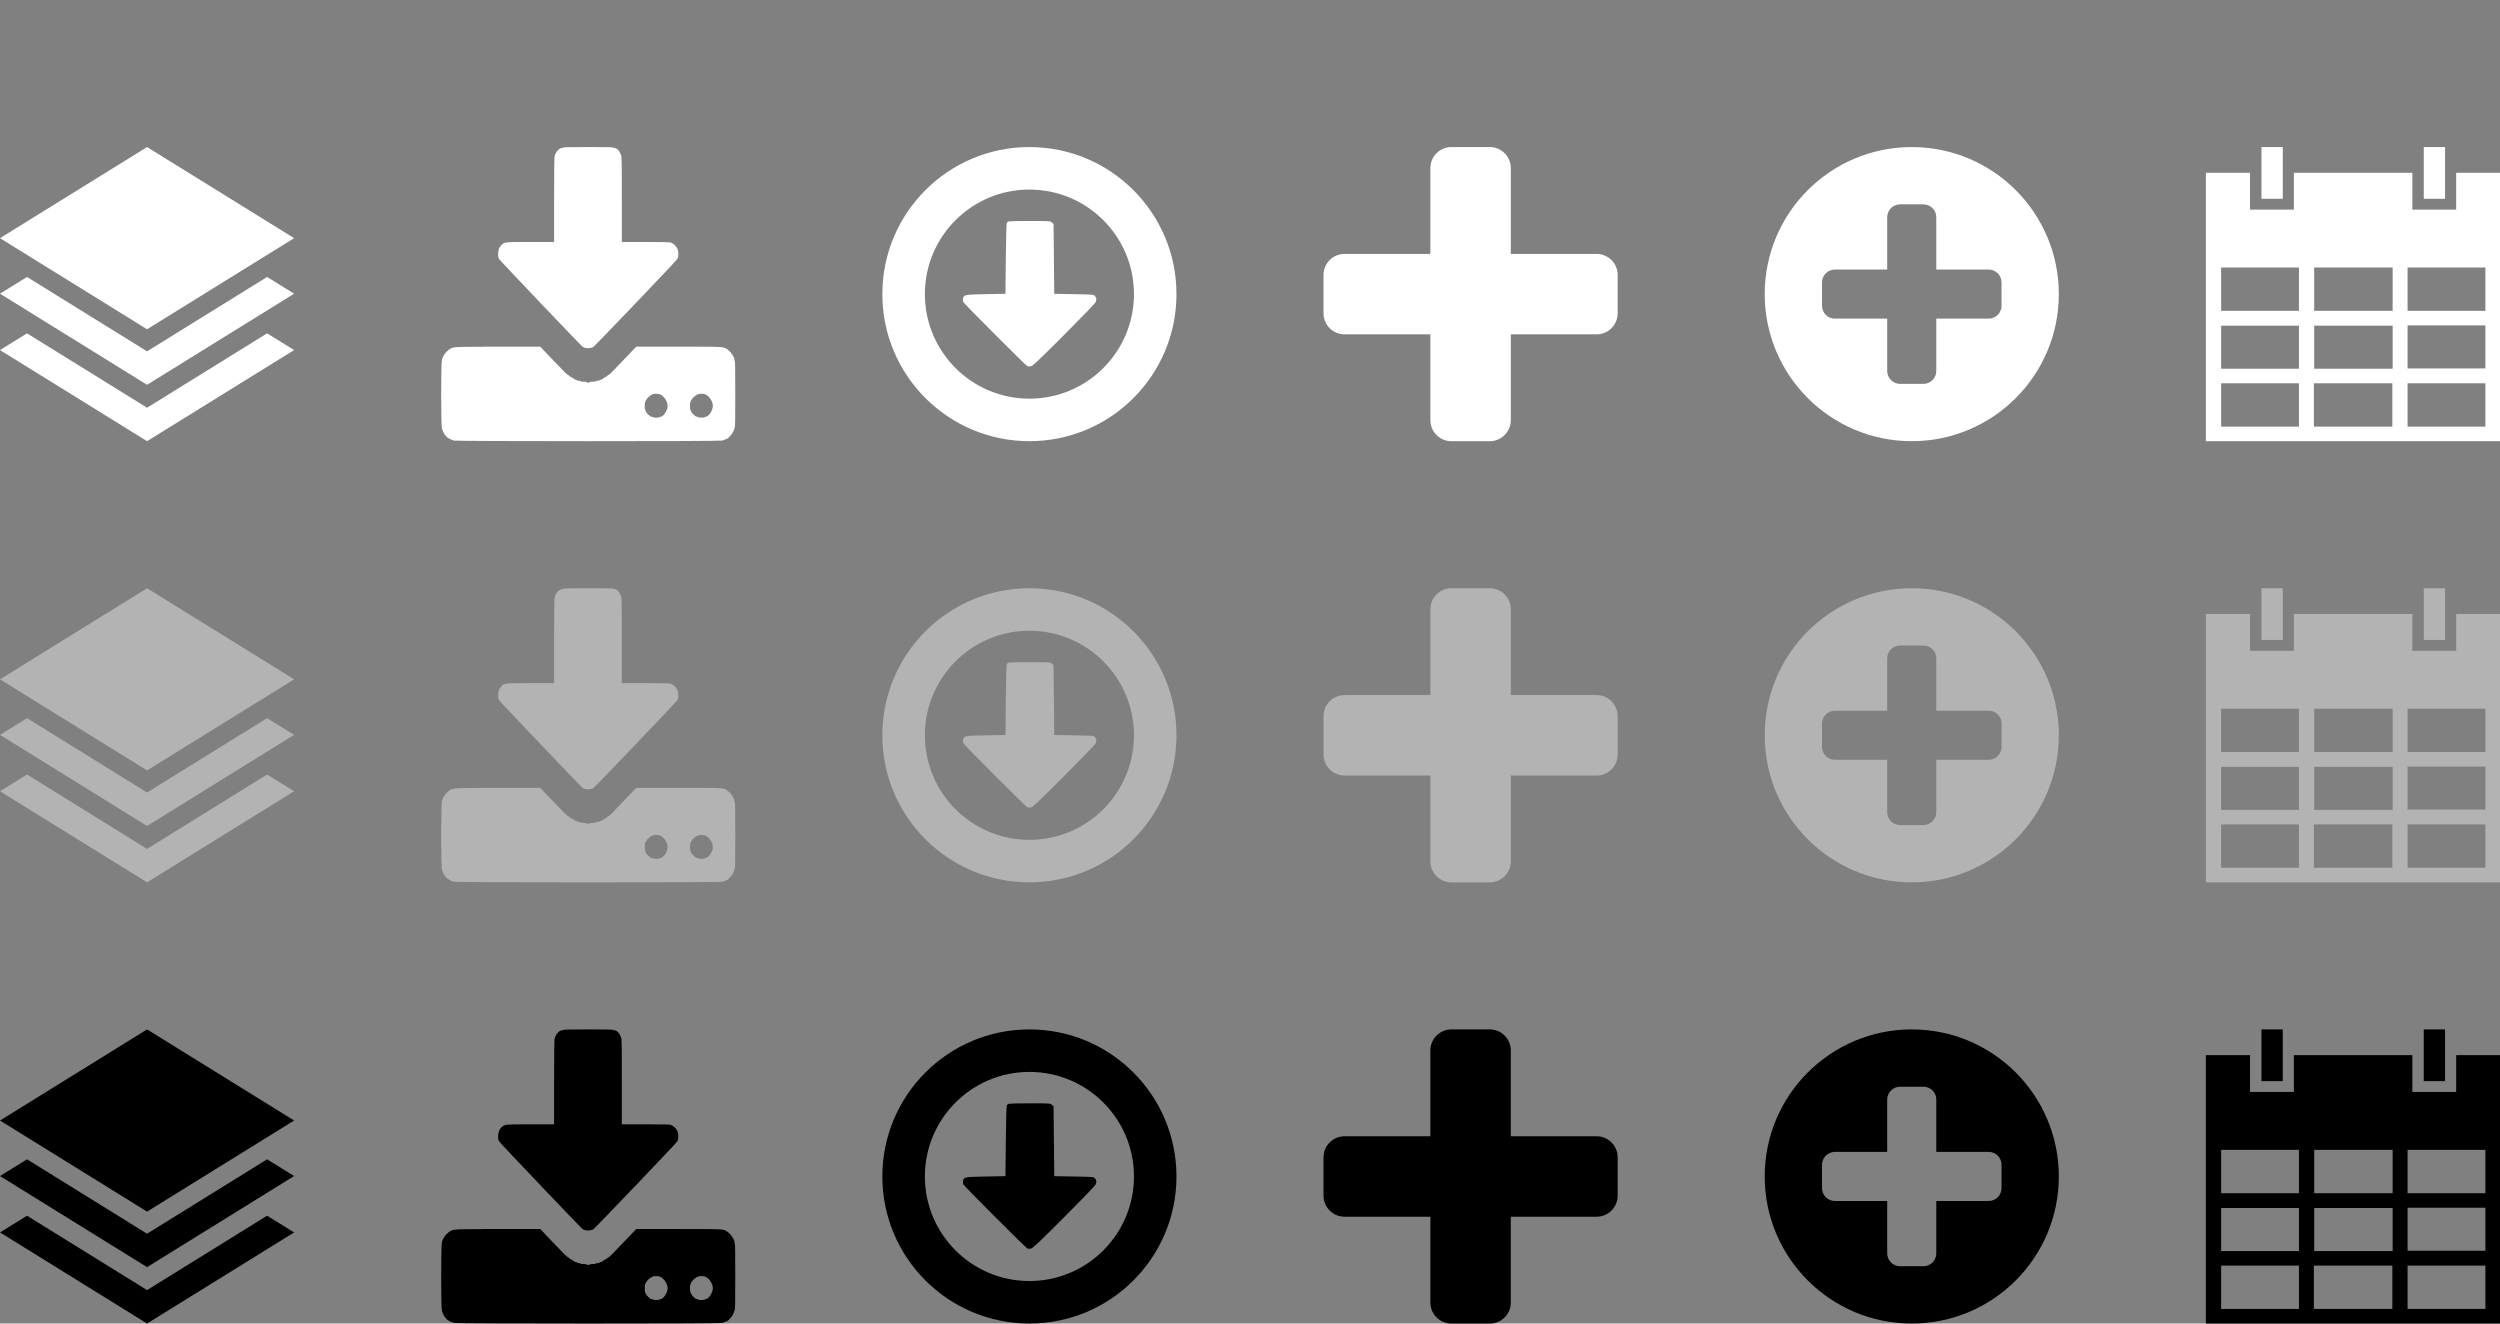 <?xml version="1.0" encoding="utf-8"?>
<svg version="1.1" width="170" height="90" id="svg2" xmlns="http://www.w3.org/2000/svg" xmlns:bx="https://boxy-svg.com">
  <rect width="100%" height="100%" fill="#808080" stroke="none"/>
  <path d="m 10,70 -10,6.195 10,6.195 10,-6.195 -10,-6.195 z m -8.162,8.834 -1.838,1.137 10,6.195 10,-6.195 -1.838,-1.137 -8.162,5.058 -8.162,-5.058 z m 0,3.834 -1.838,1.137 10,6.195 10,-6.195 -1.838,-1.137 -8.162,5.058 -8.162,-5.058 z" id="rect3029" style="fill:#000000"/>
  <path d="m 98.698,70 c -0.793,0 -1.433,0.64 -1.433,1.433 l 0,5.833 -5.833,0 c -0.793,0 -1.433,0.64 -1.433,1.433 l 0,2.604 c 0,0.793 0.64,1.433 1.433,1.433 l 5.833,0 0,5.833 c 0,0.793 0.64,1.433 1.433,1.433 l 2.604,0 c 0.793,0 1.433,-0.64 1.433,-1.433 l 0,-5.833 5.833,0 c 0.793,0 1.433,-0.64 1.433,-1.433 l 0,-2.604 c 0,-0.793 -0.64,-1.433 -1.433,-1.433 l -5.833,0 0,-5.833 c 0,-0.793 -0.64,-1.433 -1.433,-1.433 l -2.604,0 z" id="rect3263" style="fill:#000000"/>
  <path d="m 39.999,70 c -1.109,0 -1.695,0.01 -1.695,0.03 0,0.018 -0.036,0.03 -0.08,0.03 -0.044,0 -0.109,0.02 -0.145,0.04 -0.1,0.056 -0.275,0.249 -0.275,0.305 0,0.028 -0.013,0.045 -0.03,0.045 -0.017,0 -0.03,0.04 -0.03,0.085 0,0.045 -0.013,0.085 -0.03,0.085 -0.021,0 -0.035,0.991 -0.035,2.915 l 0,2.92 -1.595,0 c -1.744,0 -1.771,0 -1.965,0.185 -0.173,0.167 -0.244,0.352 -0.245,0.625 -9.6e-4,0.208 0.01,0.263 0.075,0.36 0.099,0.147 5.553,5.875 5.67,5.955 0.049,0.033 0.137,0.067 0.2,0.08 0.147,0.031 0.402,0.01 0.515,-0.055 0.099,-0.053 5.549,-5.756 5.695,-5.96 0.082,-0.114 0.095,-0.154 0.095,-0.365 0,-0.185 -0.015,-0.264 -0.075,-0.39 -0.082,-0.172 -0.262,-0.339 -0.435,-0.4 -0.074,-0.026 -0.596,-0.035 -1.72,-0.035 l -1.61,0 0,-2.885 c 0,-2.814 -0.004,-2.887 -0.065,-3.055 -0.098,-0.268 -0.275,-0.455 -0.445,-0.455 -0.044,0 -0.085,-0.012 -0.085,-0.03 0,-0.021 -0.581,-0.03 -1.69,-0.03 z m -7.181,13.58 c -2.118,0.001 -2.044,0.017 -2.32,0.22 -0.2,0.146 -0.38,0.41 -0.445,0.645 -0.071,0.257 -0.071,4.49 0,4.705 0.052,0.155 0.125,0.322 0.175,0.385 0.12,0.152 0.211,0.24 0.24,0.24 0.019,0 0.035,0.01 0.035,0.02 0,0.022 0.114,0.077 0.355,0.165 0.14,0.051 18.117,0.056 18.266,0 0.061,-0.021 0.156,-0.061 0.21,-0.085 0.054,-0.024 0.109,-0.04 0.12,-0.04 0.041,0 0.36,-0.358 0.36,-0.405 0,-0.027 0.013,-0.055 0.03,-0.055 0.017,0 0.03,-0.024 0.03,-0.06 0,-0.036 0.013,-0.07 0.03,-0.07 0.017,0 0.03,-0.041 0.03,-0.095 0,-0.054 0.018,-0.1 0.035,-0.1 0.02,0 0.03,-0.772 0.03,-2.25 0,-1.478 -0.01,-2.245 -0.03,-2.245 -0.017,0 -0.035,-0.052 -0.035,-0.115 0,-0.063 -0.013,-0.12 -0.03,-0.12 -0.017,0 -0.03,-0.024 -0.03,-0.06 0,-0.036 -0.013,-0.065 -0.03,-0.065 -0.017,0 -0.03,-0.023 -0.03,-0.05 0,-0.027 -0.013,-0.05 -0.03,-0.05 -0.017,0 -0.035,-0.012 -0.035,-0.03 0,-0.048 -0.152,-0.212 -0.295,-0.31 -0.276,-0.19 -0.175,-0.179 -3.31,-0.18 l -2.88,0 -0.725,0.76 c -0.997,1.046 -1.114,1.16 -1.16,1.16 -0.022,0 -0.06,0.029 -0.085,0.065 -0.025,0.036 -0.07,0.07 -0.1,0.07 -0.03,0 -0.06,0.012 -0.06,0.03 0,0.018 -0.02,0.03 -0.05,0.03 -0.03,0 -0.075,0.034 -0.1,0.07 -0.026,0.038 -0.084,0.06 -0.135,0.06 -0.048,0 -0.085,0.022 -0.085,0.04 0,0.018 -0.057,0.03 -0.125,0.03 -0.068,0 -0.125,0.012 -0.125,0.03 0,0.018 -0.086,0.035 -0.2,0.035 -0.114,0 -0.205,0.012 -0.205,0.03 0,0.018 -0.045,0.035 -0.105,0.035 -0.06,0 -0.11,-0.017 -0.11,-0.035 0,-0.019 -0.096,-0.03 -0.22,-0.03 -0.124,0 -0.215,-0.016 -0.215,-0.035 0,-0.018 -0.05,-0.03 -0.11,-0.03 -0.06,0 -0.11,-0.012 -0.11,-0.03 0,-0.018 -0.037,-0.04 -0.085,-0.04 -0.051,0 -0.104,-0.022 -0.13,-0.06 -0.025,-0.036 -0.07,-0.07 -0.1,-0.07 -0.03,0 -0.055,-0.012 -0.055,-0.03 0,-0.018 -0.025,-0.03 -0.055,-0.03 -0.03,0 -0.075,-0.034 -0.1,-0.07 -0.025,-0.036 -0.063,-0.065 -0.085,-0.065 -0.049,0 -0.244,-0.185 -1.17,-1.16 l -0.72,-0.76 -2.87,0 -1.05,0 z m 11.716,3.195 c 0.028,0 0.057,1e-4 0.085,0 0.114,-0.001 0.225,0.017 0.305,0.06 0.262,0.142 0.475,0.485 0.475,0.77 0,0.296 -0.286,0.735 -0.48,0.735 -0.043,0 -0.08,0.012 -0.08,0.03 0,0.019 -0.096,0.03 -0.22,0.03 -0.124,0 -0.215,-0.011 -0.215,-0.03 0,-0.018 -0.036,-0.03 -0.08,-0.03 -0.043,0 -0.1,-0.023 -0.125,-0.045 -0.163,-0.144 -0.235,-0.214 -0.235,-0.245 0,-0.02 -0.013,-0.035 -0.03,-0.035 -0.017,0 -0.03,-0.034 -0.03,-0.07 0,-0.036 -0.013,-0.065 -0.03,-0.065 -0.018,0 -0.03,-0.112 -0.03,-0.275 0,-0.163 0.012,-0.28 0.03,-0.28 0.017,0 0.03,-0.024 0.03,-0.06 0,-0.036 0.013,-0.07 0.03,-0.07 0.017,0 0.03,-0.012 0.03,-0.03 0,-0.057 0.206,-0.248 0.34,-0.32 0.063,-0.034 0.146,-0.061 0.23,-0.07 z m 3.075,0 c 0.028,0 0.057,1e-4 0.085,0 0.114,-0.001 0.23,0.017 0.31,0.06 0.262,0.142 0.47,0.485 0.47,0.77 0,0.296 -0.286,0.735 -0.48,0.735 -0.043,0 -0.08,0.012 -0.08,0.03 0,0.019 -0.091,0.03 -0.215,0.03 -0.124,0 -0.22,-0.011 -0.22,-0.03 0,-0.018 -0.032,-0.03 -0.075,-0.03 -0.043,0 -0.1,-0.023 -0.125,-0.045 -0.163,-0.144 -0.235,-0.214 -0.235,-0.245 0,-0.02 -0.013,-0.035 -0.03,-0.035 -0.017,0 -0.03,-0.034 -0.03,-0.07 0,-0.036 -0.013,-0.065 -0.03,-0.065 -0.018,0 -0.035,-0.112 -0.035,-0.275 0,-0.163 0.017,-0.28 0.035,-0.28 0.017,0 0.03,-0.024 0.03,-0.06 0,-0.036 0.013,-0.07 0.03,-0.07 0.017,0 0.03,-0.012 0.03,-0.03 0,-0.057 0.206,-0.248 0.34,-0.32 0.063,-0.034 0.141,-0.061 0.225,-0.07 z" id="path3268" style="fill:#000000"/>
  <path d="m 70,70 c -5.523,0 -10,4.477 -10,10 0,5.523 4.477,10 10,10 5.523,0 10,-4.477 10,-10 0,-5.523 -4.477,-10 -10,-10 z m 0,2.89 c 3.926,0 7.11,3.184 7.11,7.11 0,3.926 -3.184,7.11 -7.11,7.11 -3.926,0 -7.108,-3.184 -7.108,-7.11 0,-3.926 3.182,-7.11 7.108,-7.11 z m 0.06,2.136 c -0.745,0 -1.403,0.014 -1.46,0.029 -0.057,0.015 -0.12,0.063 -0.141,0.106 -0.021,0.043 -0.051,1.145 -0.064,2.449 l -0.023,2.368 -1.327,0.025 c -1.444,0.026 -1.508,0.037 -1.559,0.292 -0.015,0.073 -0.005,0.182 0.019,0.24 0.048,0.117 4.245,4.318 4.36,4.364 0.039,0.016 0.14,0.019 0.224,0.01 0.128,-0.016 0.486,-0.352 2.252,-2.119 1.154,-1.155 2.124,-2.16 2.156,-2.233 0.082,-0.184 0.074,-0.288 -0.031,-0.419 -0.09,-0.112 -0.091,-0.111 -1.433,-0.135 l -1.344,-0.025 -0.023,-2.376 -0.025,-2.378 -0.114,-0.1 c -0.11,-0.095 -0.162,-0.098 -1.468,-0.097 z" id="path3432" style="fill:#000000"/>
  <path d="m 129.999,70 c -5.523,0 -9.999,4.476 -9.999,9.999 0,5.523 4.476,10.001 9.999,10.001 5.523,0 10.001,-4.478 10.001,-10.001 0,-5.523 -4.478,-9.999 -10.001,-9.999 z m -0.794,3.896 1.59,0 c 0.484,0 0.873,0.392 0.873,0.875 l 0,3.558 3.561,0 c 0.484,0 0.875,0.392 0.875,0.875 l 0,1.59 c 0,0.484 -0.392,0.873 -0.875,0.873 l -3.561,0 0,3.561 c 0,0.484 -0.389,0.875 -0.873,0.875 l -1.59,0 c -0.484,0 -0.875,-0.392 -0.875,-0.875 l 0,-3.561 -3.558,0 c -0.484,0 -0.875,-0.389 -0.875,-0.873 l 0,-1.59 c 0,-0.484 0.392,-0.875 0.875,-0.875 l 3.558,0 0,-3.558 c 0,-0.484 0.392,-0.875 0.875,-0.875 z" id="path4352" style="fill:#000000"/>
  <path d="m 10,40 -10,6.195 10,6.195 10,-6.195 -10,-6.195 z m -8.162,8.834 -1.838,1.137 10,6.195 10,-6.195 -1.838,-1.137 -8.162,5.058 -8.162,-5.058 z m 0,3.834 -1.838,1.137 10,6.195 10,-6.195 -1.838,-1.137 -8.162,5.058 -8.162,-5.058 z" id="path4367" style="fill:#b3b3b3"/>
  <path d="m 98.698,40 c -0.793,0 -1.433,0.64 -1.433,1.433 l 0,5.833 -5.833,0 c -0.793,0 -1.433,0.64 -1.433,1.433 l 0,2.604 c 0,0.793 0.64,1.433 1.433,1.433 l 5.833,0 0,5.833 c 0,0.793 0.64,1.433 1.433,1.433 l 2.604,0 c 0.793,0 1.433,-0.64 1.433,-1.433 l 0,-5.833 5.833,0 c 0.793,0 1.433,-0.64 1.433,-1.433 l 0,-2.604 c 0,-0.793 -0.64,-1.433 -1.433,-1.433 l -5.833,0 0,-5.833 c 0,-0.793 -0.64,-1.433 -1.433,-1.433 l -2.604,0 z" id="path4369" style="fill:#b3b3b3"/>
  <path d="m 39.999,40 c -1.109,0 -1.695,0.01 -1.695,0.03 0,0.018 -0.036,0.03 -0.08,0.03 -0.044,0 -0.109,0.02 -0.145,0.04 -0.1,0.056 -0.275,0.249 -0.275,0.305 0,0.028 -0.013,0.045 -0.03,0.045 -0.017,0 -0.03,0.04 -0.03,0.085 0,0.045 -0.013,0.085 -0.03,0.085 -0.021,0 -0.035,0.991 -0.035,2.915 l 0,2.92 -1.595,0 c -1.744,0 -1.771,0 -1.965,0.185 -0.173,0.167 -0.244,0.352 -0.245,0.625 -9.6e-4,0.208 0.01,0.263 0.075,0.36 0.099,0.147 5.553,5.875 5.67,5.955 0.049,0.033 0.137,0.067 0.2,0.08 0.147,0.031 0.402,0.01 0.515,-0.055 0.099,-0.053 5.549,-5.756 5.695,-5.96 0.082,-0.114 0.095,-0.154 0.095,-0.365 0,-0.185 -0.015,-0.264 -0.075,-0.39 -0.082,-0.172 -0.262,-0.339 -0.435,-0.4 -0.074,-0.026 -0.596,-0.035 -1.72,-0.035 l -1.61,0 0,-2.885 c 0,-2.814 -0.004,-2.887 -0.065,-3.055 -0.098,-0.268 -0.275,-0.455 -0.445,-0.455 -0.044,0 -0.085,-0.012 -0.085,-0.03 0,-0.021 -0.581,-0.03 -1.69,-0.03 z m -7.181,13.58 c -2.118,0.001 -2.044,0.017 -2.32,0.22 -0.2,0.146 -0.38,0.41 -0.445,0.645 -0.071,0.257 -0.071,4.49 0,4.705 0.052,0.155 0.125,0.322 0.175,0.385 0.12,0.152 0.211,0.24 0.24,0.24 0.019,0 0.035,0.01 0.035,0.02 0,0.022 0.114,0.077 0.355,0.165 0.14,0.051 18.117,0.056 18.266,0 0.061,-0.021 0.156,-0.061 0.21,-0.085 0.054,-0.024 0.109,-0.04 0.12,-0.04 0.041,0 0.36,-0.358 0.36,-0.405 0,-0.027 0.013,-0.055 0.03,-0.055 0.017,0 0.03,-0.024 0.03,-0.06 0,-0.036 0.013,-0.07 0.03,-0.07 0.017,0 0.03,-0.041 0.03,-0.095 0,-0.054 0.018,-0.1 0.035,-0.1 0.02,0 0.03,-0.772 0.03,-2.25 0,-1.478 -0.01,-2.245 -0.03,-2.245 -0.017,0 -0.035,-0.052 -0.035,-0.115 0,-0.063 -0.013,-0.12 -0.03,-0.12 -0.017,0 -0.03,-0.024 -0.03,-0.06 0,-0.036 -0.013,-0.065 -0.03,-0.065 -0.017,0 -0.03,-0.023 -0.03,-0.05 0,-0.027 -0.013,-0.05 -0.03,-0.05 -0.017,0 -0.035,-0.012 -0.035,-0.03 0,-0.048 -0.152,-0.212 -0.295,-0.31 -0.276,-0.19 -0.175,-0.179 -3.31,-0.18 l -2.88,0 -0.725,0.76 c -0.997,1.046 -1.114,1.16 -1.16,1.16 -0.022,0 -0.06,0.029 -0.085,0.065 -0.025,0.036 -0.07,0.07 -0.1,0.07 -0.03,0 -0.06,0.012 -0.06,0.03 0,0.018 -0.02,0.03 -0.05,0.03 -0.03,0 -0.075,0.034 -0.1,0.07 -0.026,0.038 -0.084,0.06 -0.135,0.06 -0.048,0 -0.085,0.022 -0.085,0.04 0,0.018 -0.057,0.03 -0.125,0.03 -0.068,0 -0.125,0.012 -0.125,0.03 0,0.018 -0.086,0.035 -0.2,0.035 -0.114,0 -0.205,0.012 -0.205,0.03 0,0.018 -0.045,0.035 -0.105,0.035 -0.06,0 -0.11,-0.017 -0.11,-0.035 0,-0.019 -0.096,-0.03 -0.22,-0.03 -0.124,0 -0.215,-0.016 -0.215,-0.035 0,-0.018 -0.05,-0.03 -0.11,-0.03 -0.06,0 -0.11,-0.012 -0.11,-0.03 0,-0.018 -0.037,-0.04 -0.085,-0.04 -0.051,0 -0.104,-0.022 -0.13,-0.06 -0.025,-0.036 -0.07,-0.07 -0.1,-0.07 -0.03,0 -0.055,-0.012 -0.055,-0.03 0,-0.018 -0.025,-0.03 -0.055,-0.03 -0.03,0 -0.075,-0.034 -0.1,-0.07 -0.025,-0.036 -0.063,-0.065 -0.085,-0.065 -0.049,0 -0.244,-0.185 -1.17,-1.16 l -0.72,-0.76 -2.87,0 -1.05,0 z m 11.716,3.195 c 0.028,0 0.057,10e-5 0.085,0 0.114,-10e-4 0.225,0.017 0.305,0.06 0.262,0.142 0.475,0.485 0.475,0.77 0,0.296 -0.286,0.735 -0.48,0.735 -0.043,0 -0.08,0.012 -0.08,0.03 0,0.019 -0.096,0.03 -0.22,0.03 -0.124,0 -0.215,-0.011 -0.215,-0.03 0,-0.018 -0.036,-0.03 -0.08,-0.03 -0.043,0 -0.1,-0.023 -0.125,-0.045 -0.163,-0.144 -0.235,-0.214 -0.235,-0.245 0,-0.02 -0.013,-0.035 -0.03,-0.035 -0.017,0 -0.03,-0.034 -0.03,-0.07 0,-0.036 -0.013,-0.065 -0.03,-0.065 -0.018,0 -0.03,-0.112 -0.03,-0.275 0,-0.163 0.012,-0.28 0.03,-0.28 0.017,0 0.03,-0.024 0.03,-0.06 0,-0.036 0.013,-0.07 0.03,-0.07 0.017,0 0.03,-0.012 0.03,-0.03 0,-0.057 0.206,-0.248 0.34,-0.32 0.063,-0.034 0.146,-0.061 0.23,-0.07 z m 3.075,0 c 0.028,0 0.057,10e-5 0.085,0 0.114,-10e-4 0.23,0.017 0.31,0.06 0.262,0.142 0.47,0.485 0.47,0.77 0,0.296 -0.286,0.735 -0.48,0.735 -0.043,0 -0.08,0.012 -0.08,0.03 0,0.019 -0.091,0.03 -0.215,0.03 -0.124,0 -0.22,-0.011 -0.22,-0.03 0,-0.018 -0.032,-0.03 -0.075,-0.03 -0.043,0 -0.1,-0.023 -0.125,-0.045 -0.163,-0.144 -0.235,-0.214 -0.235,-0.245 0,-0.02 -0.013,-0.035 -0.03,-0.035 -0.017,0 -0.03,-0.034 -0.03,-0.07 0,-0.036 -0.013,-0.065 -0.03,-0.065 -0.018,0 -0.035,-0.112 -0.035,-0.275 0,-0.163 0.017,-0.28 0.035,-0.28 0.017,0 0.03,-0.024 0.03,-0.06 0,-0.036 0.013,-0.07 0.03,-0.07 0.017,0 0.03,-0.012 0.03,-0.03 0,-0.057 0.206,-0.248 0.34,-0.32 0.063,-0.034 0.141,-0.061 0.225,-0.07 z" id="path4371" style="fill:#b3b3b3"/>
  <path d="m 70,40 c -5.523,0 -10,4.477 -10,10 0,5.523 4.477,10 10,10 5.523,0 10,-4.477 10,-10 0,-5.523 -4.477,-10 -10,-10 z m 0,2.89 c 3.926,0 7.11,3.184 7.11,7.11 0,3.926 -3.184,7.11 -7.11,7.11 -3.926,0 -7.108,-3.184 -7.108,-7.11 0,-3.926 3.182,-7.11 7.108,-7.11 z m 0.06,2.136 c -0.745,0 -1.403,0.014 -1.46,0.029 -0.057,0.015 -0.12,0.063 -0.141,0.106 -0.021,0.043 -0.051,1.145 -0.064,2.449 l -0.023,2.368 -1.327,0.025 c -1.444,0.026 -1.508,0.037 -1.559,0.292 -0.015,0.073 -0.005,0.182 0.019,0.24 0.048,0.117 4.245,4.318 4.36,4.364 0.039,0.016 0.14,0.019 0.224,0.01 0.128,-0.016 0.486,-0.352 2.252,-2.119 1.154,-1.155 2.124,-2.16 2.156,-2.233 0.082,-0.184 0.074,-0.288 -0.031,-0.419 -0.09,-0.112 -0.091,-0.111 -1.433,-0.135 l -1.344,-0.025 -0.023,-2.376 -0.025,-2.378 -0.114,-0.1 c -0.11,-0.095 -0.162,-0.098 -1.468,-0.097 z" id="path4373" style="fill:#b3b3b3"/>
  <path d="m 129.999,40 c -5.523,0 -9.999,4.476 -9.999,9.999 0,5.523 4.476,10.001 9.999,10.001 5.523,0 10.001,-4.478 10.001,-10.001 0,-5.523 -4.478,-9.999 -10.001,-9.999 z m -0.794,3.896 1.59,0 c 0.484,0 0.873,0.392 0.873,0.875 l 0,3.558 3.561,0 c 0.484,0 0.875,0.392 0.875,0.875 l 0,1.59 c 0,0.484 -0.392,0.873 -0.875,0.873 l -3.561,0 0,3.561 c 0,0.484 -0.389,0.875 -0.873,0.875 l -1.59,0 c -0.484,0 -0.875,-0.392 -0.875,-0.875 l 0,-3.561 -3.558,0 c -0.484,0 -0.875,-0.389 -0.875,-0.873 l 0,-1.59 c 0,-0.484 0.392,-0.875 0.875,-0.875 l 3.558,0 0,-3.558 c 0,-0.484 0.392,-0.875 0.875,-0.875 z" id="path4375" style="fill:#b3b3b3"/>
  <path d="m 10,10 -10,6.195 10,6.195 10,-6.195 -10,-6.195 z m -8.162,8.834 -1.838,1.137 10,6.195 10,-6.195 -1.838,-1.137 -8.162,5.058 -8.162,-5.058 z m 0,3.834 -1.838,1.137 10,6.195 10,-6.195 -1.838,-1.137 -8.162,5.058 -8.162,-5.058 z" id="path4377" style="fill:#ffffff"/>
  <path d="m 98.698,10 c -0.793,0 -1.433,0.64 -1.433,1.433 l 0,5.833 -5.833,0 c -0.793,0 -1.433,0.64 -1.433,1.433 l 0,2.604 c 0,0.793 0.64,1.433 1.433,1.433 l 5.833,0 0,5.833 c 0,0.793 0.64,1.433 1.433,1.433 l 2.604,0 c 0.793,0 1.433,-0.64 1.433,-1.433 l 0,-5.833 5.833,0 c 0.793,0 1.433,-0.64 1.433,-1.433 l 0,-2.604 c 0,-0.793 -0.64,-1.433 -1.433,-1.433 l -5.833,0 0,-5.833 c 0,-0.793 -0.64,-1.433 -1.433,-1.433 l -2.604,0 z" id="path4379" style="fill:#ffffff"/>
  <path d="m 39.999,10 c -1.109,0 -1.695,0.01 -1.695,0.03 0,0.018 -0.036,0.03 -0.08,0.03 -0.044,0 -0.109,0.02 -0.145,0.04 -0.1,0.056 -0.275,0.249 -0.275,0.305 0,0.028 -0.013,0.045 -0.03,0.045 -0.017,0 -0.03,0.04 -0.03,0.085 0,0.045 -0.013,0.085 -0.03,0.085 -0.021,0 -0.035,0.991 -0.035,2.915 l 0,2.92 -1.595,0 c -1.744,0 -1.771,0 -1.965,0.185 -0.173,0.167 -0.244,0.352 -0.245,0.625 -9.6e-4,0.208 0.01,0.263 0.075,0.36 0.099,0.147 5.553,5.875 5.67,5.955 0.049,0.033 0.137,0.067 0.2,0.08 0.147,0.031 0.402,0.01 0.515,-0.055 0.099,-0.053 5.549,-5.756 5.695,-5.96 0.082,-0.114 0.095,-0.154 0.095,-0.365 0,-0.185 -0.015,-0.264 -0.075,-0.39 -0.082,-0.172 -0.262,-0.339 -0.435,-0.4 -0.074,-0.026 -0.596,-0.035 -1.72,-0.035 l -1.61,0 0,-2.885 c 0,-2.814 -0.004,-2.887 -0.065,-3.055 -0.098,-0.268 -0.275,-0.455 -0.445,-0.455 -0.044,0 -0.085,-0.012 -0.085,-0.03 0,-0.021 -0.581,-0.03 -1.69,-0.03 z m -7.181,13.58 c -2.118,0.001 -2.044,0.017 -2.32,0.22 -0.2,0.146 -0.38,0.41 -0.445,0.645 -0.071,0.257 -0.071,4.49 0,4.705 0.052,0.155 0.125,0.322 0.175,0.385 0.12,0.152 0.211,0.24 0.24,0.24 0.019,0 0.035,0.01 0.035,0.02 0,0.022 0.114,0.077 0.355,0.165 0.14,0.051 18.117,0.056 18.266,0 0.061,-0.021 0.156,-0.061 0.21,-0.085 0.054,-0.024 0.109,-0.04 0.12,-0.04 0.041,0 0.36,-0.358 0.36,-0.405 0,-0.027 0.013,-0.055 0.03,-0.055 0.017,0 0.03,-0.024 0.03,-0.06 0,-0.036 0.013,-0.07 0.03,-0.07 0.017,0 0.03,-0.041 0.03,-0.095 0,-0.054 0.018,-0.1 0.035,-0.1 0.02,0 0.03,-0.772 0.03,-2.25 0,-1.478 -0.01,-2.245 -0.03,-2.245 -0.017,0 -0.035,-0.052 -0.035,-0.115 0,-0.063 -0.013,-0.12 -0.03,-0.12 -0.017,0 -0.03,-0.024 -0.03,-0.06 0,-0.036 -0.013,-0.065 -0.03,-0.065 -0.017,0 -0.03,-0.023 -0.03,-0.05 0,-0.027 -0.013,-0.05 -0.03,-0.05 -0.017,0 -0.035,-0.012 -0.035,-0.03 0,-0.048 -0.152,-0.212 -0.295,-0.31 -0.276,-0.19 -0.175,-0.179 -3.31,-0.18 l -2.88,0 -0.725,0.76 c -0.997,1.046 -1.114,1.16 -1.16,1.16 -0.022,0 -0.06,0.029 -0.085,0.065 -0.025,0.036 -0.07,0.07 -0.1,0.07 -0.03,0 -0.06,0.012 -0.06,0.03 0,0.018 -0.02,0.03 -0.05,0.03 -0.03,0 -0.075,0.034 -0.1,0.07 -0.026,0.038 -0.084,0.06 -0.135,0.06 -0.048,0 -0.085,0.022 -0.085,0.04 0,0.018 -0.057,0.03 -0.125,0.03 -0.068,0 -0.125,0.012 -0.125,0.03 0,0.018 -0.086,0.035 -0.2,0.035 -0.114,0 -0.205,0.012 -0.205,0.03 0,0.018 -0.045,0.035 -0.105,0.035 -0.06,0 -0.11,-0.017 -0.11,-0.035 0,-0.019 -0.096,-0.03 -0.22,-0.03 -0.124,0 -0.215,-0.016 -0.215,-0.035 0,-0.018 -0.05,-0.03 -0.11,-0.03 -0.06,0 -0.11,-0.012 -0.11,-0.03 0,-0.018 -0.037,-0.04 -0.085,-0.04 -0.051,0 -0.104,-0.022 -0.13,-0.06 -0.025,-0.036 -0.07,-0.07 -0.1,-0.07 -0.03,0 -0.055,-0.012 -0.055,-0.03 0,-0.018 -0.025,-0.03 -0.055,-0.03 -0.03,0 -0.075,-0.034 -0.1,-0.07 -0.025,-0.036 -0.063,-0.065 -0.085,-0.065 -0.049,0 -0.244,-0.185 -1.17,-1.16 l -0.72,-0.76 -2.87,0 -1.05,0 z m 11.716,3.195 c 0.028,0 0.057,10e-5 0.085,0 0.114,-0.001 0.225,0.017 0.305,0.06 0.262,0.142 0.475,0.485 0.475,0.77 0,0.296 -0.286,0.735 -0.48,0.735 -0.043,0 -0.08,0.012 -0.08,0.03 0,0.019 -0.096,0.03 -0.22,0.03 -0.124,0 -0.215,-0.011 -0.215,-0.03 0,-0.018 -0.036,-0.03 -0.08,-0.03 -0.043,0 -0.1,-0.023 -0.125,-0.045 -0.163,-0.144 -0.235,-0.214 -0.235,-0.245 0,-0.02 -0.013,-0.035 -0.03,-0.035 -0.017,0 -0.03,-0.034 -0.03,-0.07 0,-0.036 -0.013,-0.065 -0.03,-0.065 -0.018,0 -0.03,-0.112 -0.03,-0.275 0,-0.163 0.012,-0.28 0.03,-0.28 0.017,0 0.03,-0.024 0.03,-0.06 0,-0.036 0.013,-0.07 0.03,-0.07 0.017,0 0.03,-0.012 0.03,-0.03 0,-0.057 0.206,-0.248 0.34,-0.32 0.063,-0.034 0.146,-0.061 0.23,-0.07 z m 3.075,0 c 0.028,0 0.057,10e-5 0.085,0 0.114,-0.001 0.23,0.017 0.31,0.06 0.262,0.142 0.47,0.485 0.47,0.77 0,0.296 -0.286,0.735 -0.48,0.735 -0.043,0 -0.08,0.012 -0.08,0.03 0,0.019 -0.091,0.03 -0.215,0.03 -0.124,0 -0.22,-0.011 -0.22,-0.03 0,-0.018 -0.032,-0.03 -0.075,-0.03 -0.043,0 -0.1,-0.023 -0.125,-0.045 -0.163,-0.144 -0.235,-0.214 -0.235,-0.245 0,-0.02 -0.013,-0.035 -0.03,-0.035 -0.017,0 -0.03,-0.034 -0.03,-0.07 0,-0.036 -0.013,-0.065 -0.03,-0.065 -0.018,0 -0.035,-0.112 -0.035,-0.275 0,-0.163 0.017,-0.28 0.035,-0.28 0.017,0 0.03,-0.024 0.03,-0.06 0,-0.036 0.013,-0.07 0.03,-0.07 0.017,0 0.03,-0.012 0.03,-0.03 0,-0.057 0.206,-0.248 0.34,-0.32 0.063,-0.034 0.141,-0.061 0.225,-0.07 z" id="path4381" style="fill:#ffffff"/>
  <path d="m 70,10 c -5.523,0 -10,4.477 -10,10 0,5.523 4.477,10 10,10 5.523,0 10,-4.477 10,-10 0,-5.523 -4.477,-10 -10,-10 z m 0,2.89 c 3.926,0 7.11,3.184 7.11,7.11 0,3.926 -3.184,7.11 -7.11,7.11 -3.926,0 -7.108,-3.184 -7.108,-7.11 0,-3.926 3.182,-7.11 7.108,-7.11 z m 0.06,2.136 c -0.745,0 -1.403,0.014 -1.46,0.029 -0.057,0.015 -0.12,0.063 -0.141,0.106 -0.021,0.043 -0.051,1.145 -0.064,2.449 l -0.023,2.368 -1.327,0.025 c -1.444,0.026 -1.508,0.037 -1.559,0.292 -0.015,0.073 -0.005,0.182 0.019,0.24 0.048,0.117 4.245,4.318 4.36,4.365 0.039,0.016 0.14,0.019 0.224,0.01 0.128,-0.016 0.486,-0.352 2.252,-2.119 1.154,-1.155 2.124,-2.16 2.156,-2.233 0.082,-0.184 0.074,-0.288 -0.031,-0.419 -0.09,-0.112 -0.091,-0.111 -1.433,-0.135 l -1.344,-0.025 -0.023,-2.376 -0.025,-2.378 -0.114,-0.1 c -0.11,-0.095 -0.162,-0.098 -1.468,-0.097 z" id="path4383" style="fill:#ffffff"/>
  <path d="m 129.999,10 c -5.523,0 -9.999,4.476 -9.999,9.999 0,5.523 4.476,10.001 9.999,10.001 5.523,0 10.001,-4.478 10.001,-10.001 0,-5.523 -4.478,-9.999 -10.001,-9.999 z m -0.794,3.896 1.59,0 c 0.484,0 0.873,0.392 0.873,0.875 l 0,3.558 3.561,0 c 0.484,0 0.875,0.392 0.875,0.875 l 0,1.59 c 0,0.484 -0.392,0.873 -0.875,0.873 l -3.561,0 0,3.561 c 0,0.484 -0.389,0.875 -0.873,0.875 l -1.59,0 c -0.484,0 -0.875,-0.392 -0.875,-0.875 l 0,-3.561 -3.558,0 c -0.484,0 -0.875,-0.389 -0.875,-0.873 l 0,-1.59 c 0,-0.484 0.392,-0.875 0.875,-0.875 l 3.558,0 0,-3.558 c 0,-0.484 0.392,-0.875 0.875,-0.875 z" id="path4385" style="fill:#ffffff"/>
  <path d="M 167.02 71.748 L 167.02 74.253 L 164.039 74.253 L 164.039 71.748 L 155.983 71.748 L 155.983 74.253 L 153.002 74.253 L 153.002 71.748 L 150 71.748 L 150 89.999 L 170 89.999 L 170 71.748 L 167.02 71.748 Z M 169.007 78.189 L 169.007 81.136 L 163.715 81.136 L 163.715 78.189 L 169.007 78.189 Z M 157.365 85.072 L 157.365 82.146 L 162.7 82.146 L 162.7 85.072 L 157.365 85.072 Z M 162.679 86.062 L 162.679 89.009 L 157.343 89.009 L 157.343 86.062 L 162.679 86.062 Z M 156.328 85.072 L 151.037 85.072 L 151.037 82.146 L 156.328 82.146 L 156.328 85.072 Z M 157.365 81.136 L 157.365 78.189 L 162.7 78.189 L 162.7 81.136 L 157.365 81.136 Z M 163.715 82.126 L 169.007 82.126 L 169.007 85.052 L 163.715 85.052 L 163.715 82.126 Z M 156.328 78.189 L 156.328 81.136 L 151.037 81.136 L 151.037 78.189 L 156.328 78.189 Z M 151.037 86.062 L 156.328 86.062 L 156.328 89.009 L 151.037 89.009 L 151.037 86.062 Z M 163.715 89.009 L 163.715 86.062 L 169.007 86.062 L 169.007 89.009 L 163.715 89.009 Z" bx:origin="0.5 0.452"/>
  <rect x="153.78" width="1.447" height="3.516" y="70" bx:origin="4.299 2.844"/>
  <rect x="164.816" width="1.447" height="3.516" y="70" bx:origin="-3.328 2.844"/>
  <path d="M 167.02 41.748 L 167.02 44.253 L 164.039 44.253 L 164.039 41.748 L 155.983 41.748 L 155.983 44.253 L 153.002 44.253 L 153.002 41.748 L 150 41.748 L 150 59.999 L 170 59.999 L 170 41.748 L 167.02 41.748 Z M 169.007 48.189 L 169.007 51.136 L 163.715 51.136 L 163.715 48.189 L 169.007 48.189 Z M 157.365 55.072 L 157.365 52.146 L 162.7 52.146 L 162.7 55.072 L 157.365 55.072 Z M 162.679 56.062 L 162.679 59.009 L 157.343 59.009 L 157.343 56.062 L 162.679 56.062 Z M 156.328 55.072 L 151.037 55.072 L 151.037 52.146 L 156.328 52.146 L 156.328 55.072 Z M 157.365 51.136 L 157.365 48.189 L 162.7 48.189 L 162.7 51.136 L 157.365 51.136 Z M 163.715 52.126 L 169.007 52.126 L 169.007 55.052 L 163.715 55.052 L 163.715 52.126 Z M 156.328 48.189 L 156.328 51.136 L 151.037 51.136 L 151.037 48.189 L 156.328 48.189 Z M 151.037 56.062 L 156.328 56.062 L 156.328 59.009 L 151.037 59.009 L 151.037 56.062 Z M 163.715 59.009 L 163.715 56.062 L 169.007 56.062 L 169.007 59.009 L 163.715 59.009 Z" style="fill: rgb(179, 179, 179);" bx:origin="0.5 0.452"/>
  <rect x="153.781" width="1.447" height="3.516" style="fill: rgb(179, 179, 179);" y="40" bx:origin="4.298 2.844"/>
  <rect x="14.817" width="1.447" height="3.516" transform="matrix(1, 0, 0, 1, 150, 40)" style="fill: rgb(179, 179, 179);" bx:origin="-3.329 2.844"/>
  <path d="M 167.02 11.749 L 167.02 14.254 L 164.039 14.254 L 164.039 11.749 L 155.983 11.749 L 155.983 14.254 L 153.002 14.254 L 153.002 11.749 L 150 11.749 L 150 30 L 170 30 L 170 11.749 L 167.02 11.749 Z M 169.007 18.19 L 169.007 21.137 L 163.715 21.137 L 163.715 18.19 L 169.007 18.19 Z M 157.365 25.073 L 157.365 22.147 L 162.7 22.147 L 162.7 25.073 L 157.365 25.073 Z M 162.679 26.063 L 162.679 29.01 L 157.343 29.01 L 157.343 26.063 L 162.679 26.063 Z M 156.328 25.073 L 151.037 25.073 L 151.037 22.147 L 156.328 22.147 L 156.328 25.073 Z M 157.365 21.137 L 157.365 18.19 L 162.7 18.19 L 162.7 21.137 L 157.365 21.137 Z M 163.715 22.127 L 169.007 22.127 L 169.007 25.053 L 163.715 25.053 L 163.715 22.127 Z M 156.328 18.19 L 156.328 21.137 L 151.037 21.137 L 151.037 18.19 L 156.328 18.19 Z M 151.037 26.063 L 156.328 26.063 L 156.328 29.01 L 151.037 29.01 L 151.037 26.063 Z M 163.715 29.01 L 163.715 26.063 L 169.007 26.063 L 169.007 29.01 L 163.715 29.01 Z" style="fill: rgb(255, 255, 255);" bx:origin="0.5 0.452"/>
  <rect x="153.781" width="1.447" height="3.516" style="fill: rgb(255, 255, 255);" y="10.001" bx:origin="4.298 2.844"/>
  <rect x="14.817" width="1.447" height="3.516" transform="matrix(1, 0, 0, 1, 150, 10.001)" style="fill: rgb(255, 255, 255);" bx:origin="-3.329 2.844"/>
</svg>
